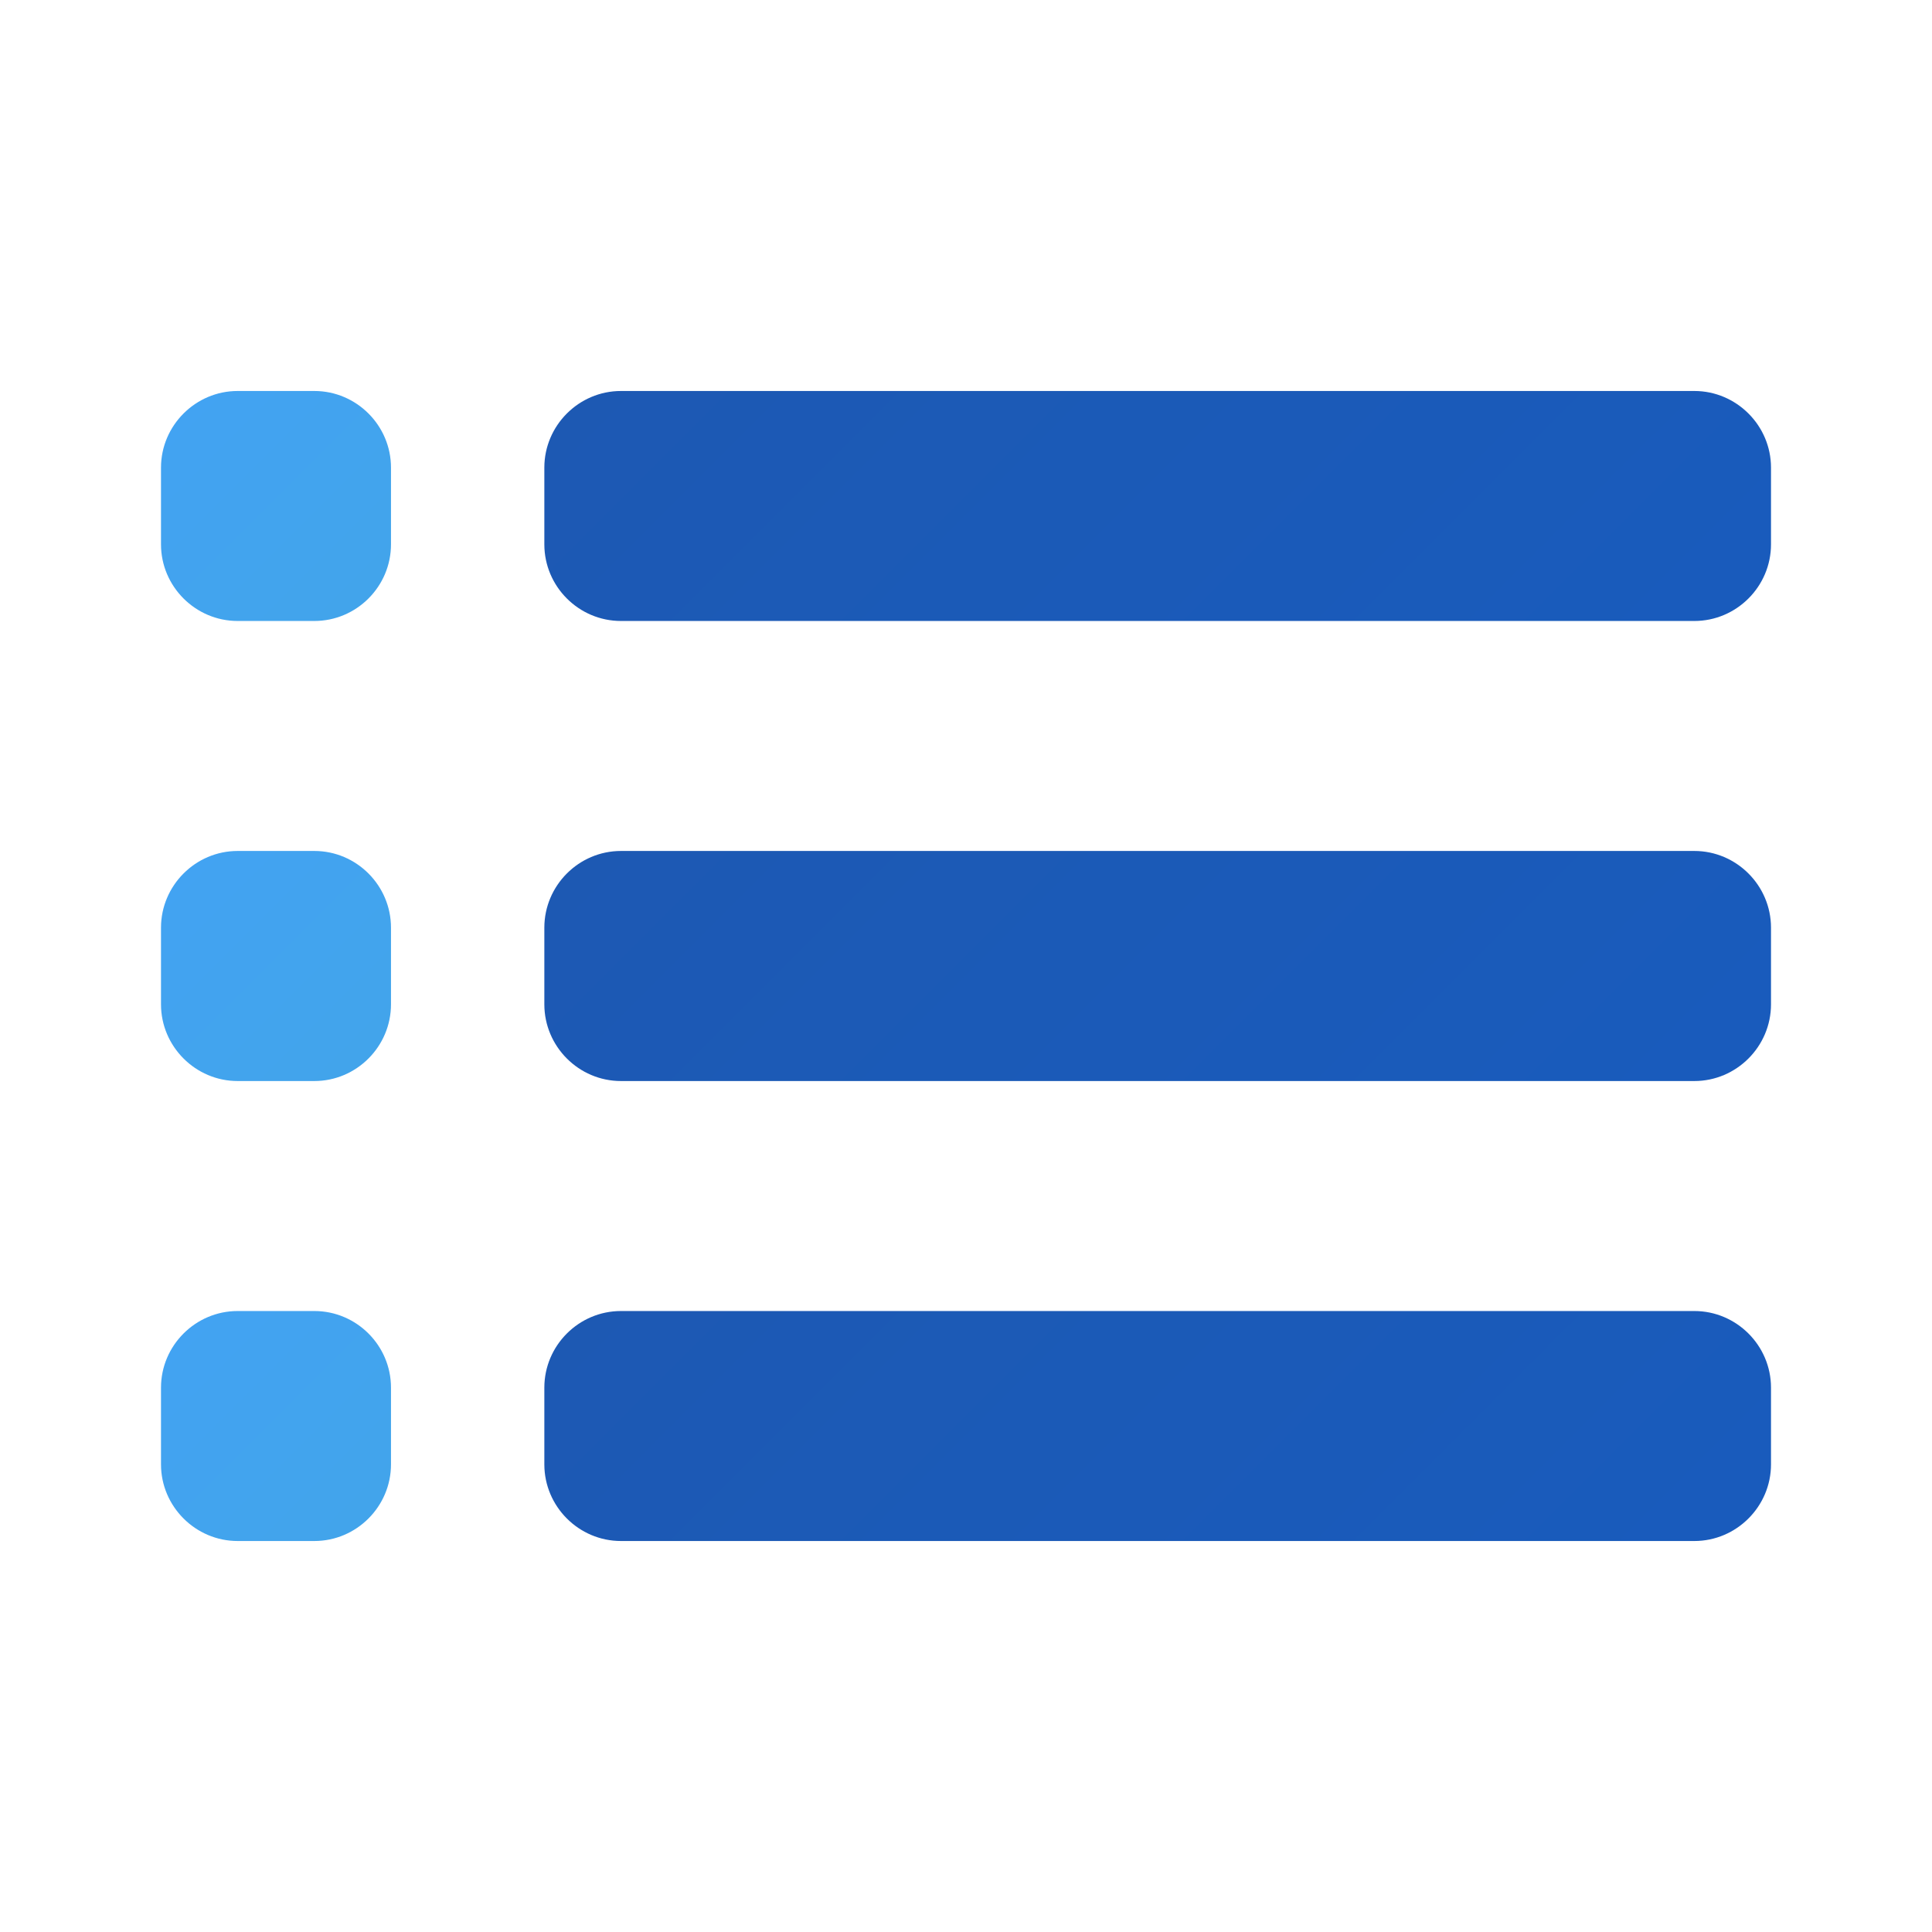 <svg width="24" height="24" viewBox="0 0 24 24" fill="none" xmlns="http://www.w3.org/2000/svg">
<path d="M21.048 7.714H7.714C7.19 7.714 6.762 7.286 6.762 6.762V5.809C6.762 5.286 7.19 4.857 7.714 4.857H21.048C21.571 4.857 22 5.286 22 5.809V6.762C22 7.286 21.571 7.714 21.048 7.714Z" fill="url(#paint0_linear_40_2757)"/>
<path d="M3.905 7.714H2.952C2.429 7.714 2 7.286 2 6.762V5.809C2 5.286 2.429 4.857 2.952 4.857H3.905C4.429 4.857 4.857 5.286 4.857 5.809V6.762C4.857 7.286 4.429 7.714 3.905 7.714Z" fill="url(#paint1_linear_40_2757)"/>
<path d="M21.048 13.429H7.714C7.19 13.429 6.762 13 6.762 12.476V11.524C6.762 11 7.19 10.571 7.714 10.571H21.048C21.571 10.571 22 11 22 11.524V12.476C22 13 21.571 13.429 21.048 13.429Z" fill="url(#paint2_linear_40_2757)"/>
<path d="M3.905 13.429H2.952C2.429 13.429 2 13 2 12.476V11.524C2 11 2.429 10.571 2.952 10.571H3.905C4.429 10.571 4.857 11 4.857 11.524V12.476C4.857 13 4.429 13.429 3.905 13.429Z" fill="url(#paint3_linear_40_2757)"/>
<path d="M21.048 19.143H7.714C7.19 19.143 6.762 18.714 6.762 18.191V17.238C6.762 16.714 7.19 16.286 7.714 16.286H21.048C21.571 16.286 22 16.714 22 17.238V18.191C22 18.714 21.571 19.143 21.048 19.143Z" fill="url(#paint4_linear_40_2757)"/>
<path d="M3.905 19.143H2.952C2.429 19.143 2 18.714 2 18.191V17.238C2 16.714 2.429 16.286 2.952 16.286H3.905C4.429 16.286 4.857 16.714 4.857 17.238V18.191C4.857 18.714 4.429 19.143 3.905 19.143Z" fill="url(#paint5_linear_40_2757)"/>
<defs>
<linearGradient id="paint0_linear_40_2757" x1="9.943" y1="1.848" x2="18.431" y2="10.336" gradientUnits="userSpaceOnUse">
<stop stop-color="#1D59B3"/>
<stop offset="1" stop-color="#195BBC"/>
</linearGradient>
<linearGradient id="paint1_linear_40_2757" x1="2.227" y1="5.084" x2="4.525" y2="7.382" gradientUnits="userSpaceOnUse">
<stop offset="0.003" stop-color="#42A3F2"/>
<stop offset="1" stop-color="#42A4EB"/>
</linearGradient>
<linearGradient id="paint2_linear_40_2757" x1="9.943" y1="7.562" x2="18.431" y2="16.05" gradientUnits="userSpaceOnUse">
<stop stop-color="#1D59B3"/>
<stop offset="1" stop-color="#195BBC"/>
</linearGradient>
<linearGradient id="paint3_linear_40_2757" x1="2.227" y1="10.799" x2="4.525" y2="13.096" gradientUnits="userSpaceOnUse">
<stop stop-color="#42A3F2"/>
<stop offset="1" stop-color="#42A4EB"/>
</linearGradient>
<linearGradient id="paint4_linear_40_2757" x1="9.943" y1="13.276" x2="18.431" y2="21.764" gradientUnits="userSpaceOnUse">
<stop stop-color="#1D59B3"/>
<stop offset="1" stop-color="#195BBC"/>
</linearGradient>
<linearGradient id="paint5_linear_40_2757" x1="2.227" y1="16.513" x2="4.525" y2="18.811" gradientUnits="userSpaceOnUse">
<stop stop-color="#42A3F2"/>
<stop offset="1" stop-color="#42A4EB"/>
</linearGradient>
</defs>
</svg>
